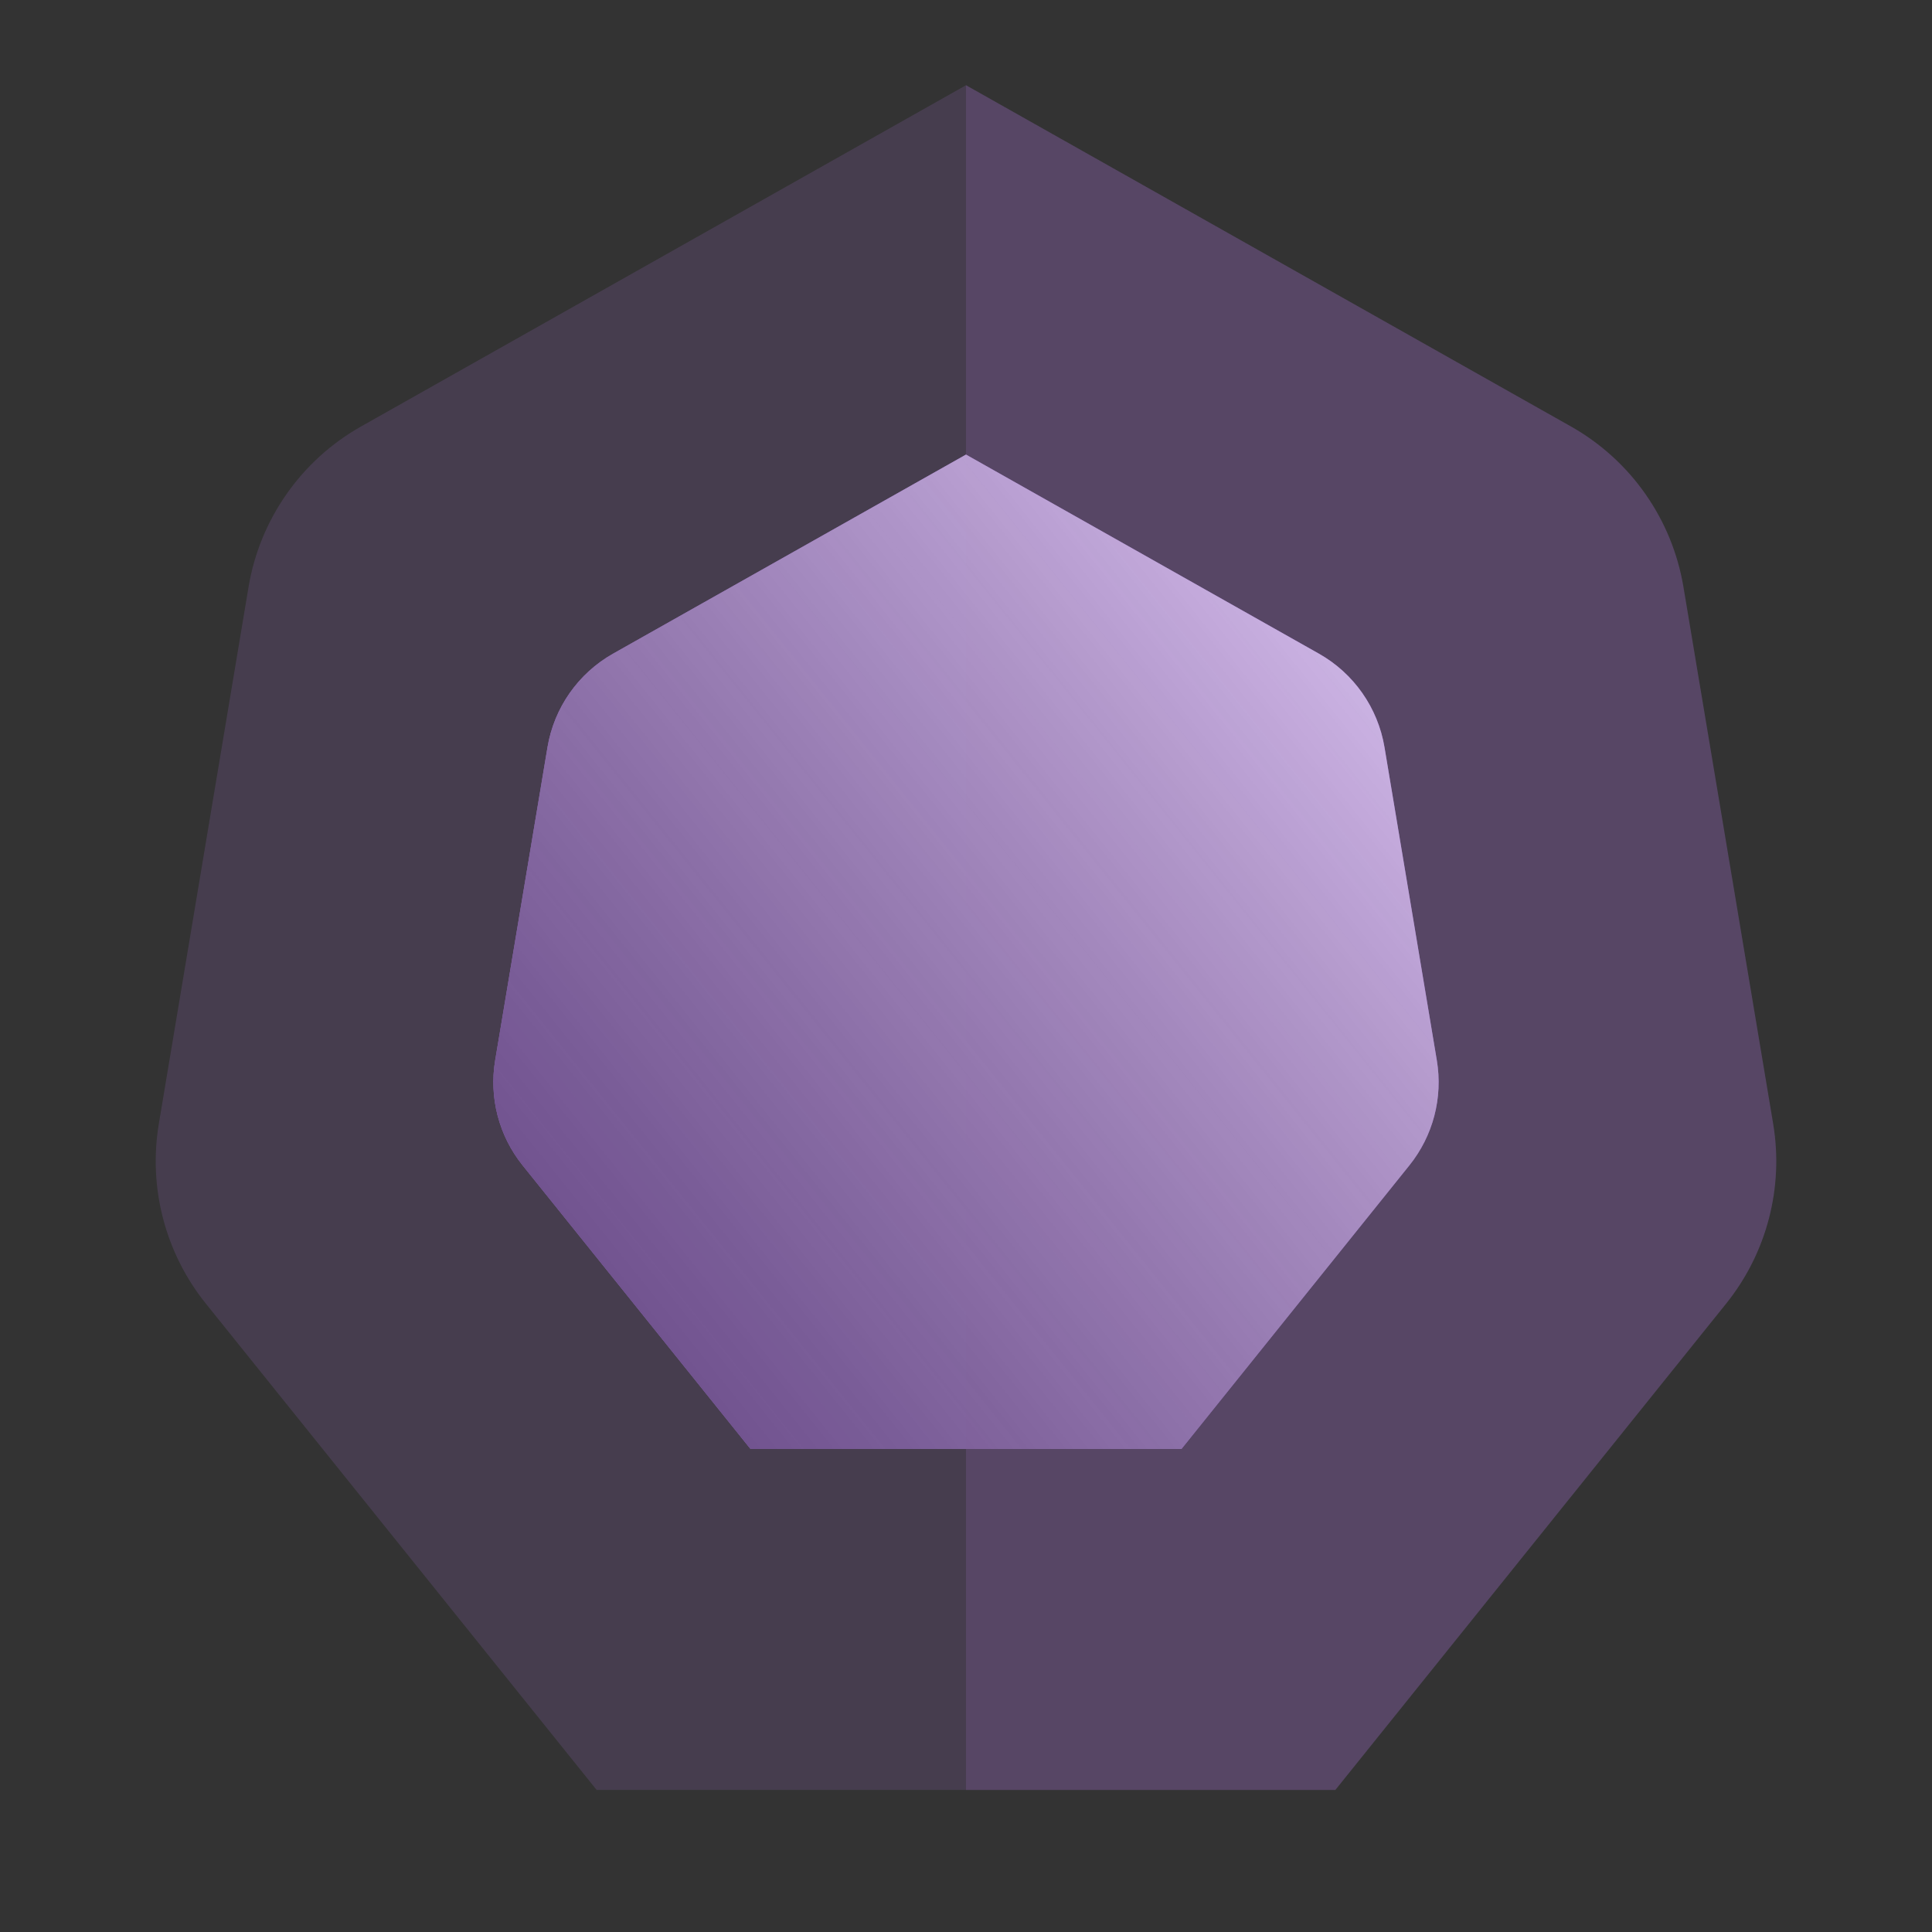 <svg width="136" height="136" viewBox="0 0 136 136" fill="none" xmlns="http://www.w3.org/2000/svg">
<rect x="0" y="0" width="136" height="136" fill="#333333" stroke="none"/>
<path opacity="0.15" d="M68 6L110.583 30.021C114.794 32.397 117.706 36.55 118.503 41.319L124.818 79.105C125.57 83.604 124.366 88.21 121.509 91.765L94 126H42L14.491 91.765C11.634 88.21 10.43 83.604 11.182 79.105L17.497 41.319C18.295 36.55 21.206 32.397 25.417 30.021L68 6Z" fill="#B67DEF"/>
<path d="M68 32L92.84 46.012C95.297 47.398 96.995 49.821 97.46 52.603L101.144 74.645C101.582 77.269 100.88 79.956 99.214 82.03L83.167 102H52.833L36.786 82.03C35.12 79.956 34.417 77.269 34.856 74.645L38.54 52.603C39.005 49.821 40.703 47.398 43.16 46.012L68 32Z" fill="#B67DEF"/>
<g style="mix-blend-mode:multiply" opacity="0.25">
<path d="M36.786 82.03L52.833 102H68L68 32L43.16 46.012C40.703 47.398 39.005 49.821 38.54 52.603L34.856 74.645C34.417 77.269 35.12 79.956 36.786 82.03Z" fill="#B67DEF"/>
</g>
<g style="mix-blend-mode:multiply" opacity="0.5">
<path d="M68 47L82.549 55.207C83.988 56.019 84.983 57.438 85.255 59.067L87.413 71.978C87.67 73.515 87.258 75.088 86.282 76.303L76.883 88H59.117L49.718 76.303C48.741 75.088 48.33 73.515 48.587 71.978L50.745 59.067C51.017 57.438 52.012 56.019 53.451 55.207L68 47Z" fill="#B67DEF"/>
</g>
<path opacity="0.15" d="M110.583 30.021L68 6V126H94L121.509 91.765C124.366 88.21 125.57 83.604 124.818 79.105L118.503 41.319C117.705 36.55 114.794 32.397 110.583 30.021Z" fill="#B67DEF"/>
<g style="mix-blend-mode:overlay" opacity="0.6">
<path d="M68 32L92.84 46.012C95.297 47.398 96.995 49.821 97.46 52.603L101.144 74.645C101.582 77.269 100.88 79.956 99.214 82.03L83.167 102H52.833L36.786 82.03C35.12 79.956 34.417 77.269 34.856 74.645L38.54 52.603C39.005 49.821 40.703 47.398 43.16 46.012L68 32Z" fill="url(#paint0_linear)"/>
</g>
<defs>
<linearGradient id="paint0_linear" x1="101" y1="32" x2="26.728" y2="91.71" gradientUnits="userSpaceOnUse">
<stop stop-color="white"/>
<stop offset="1" stop-opacity="0.75"/>
</linearGradient>
</defs>
</svg>
